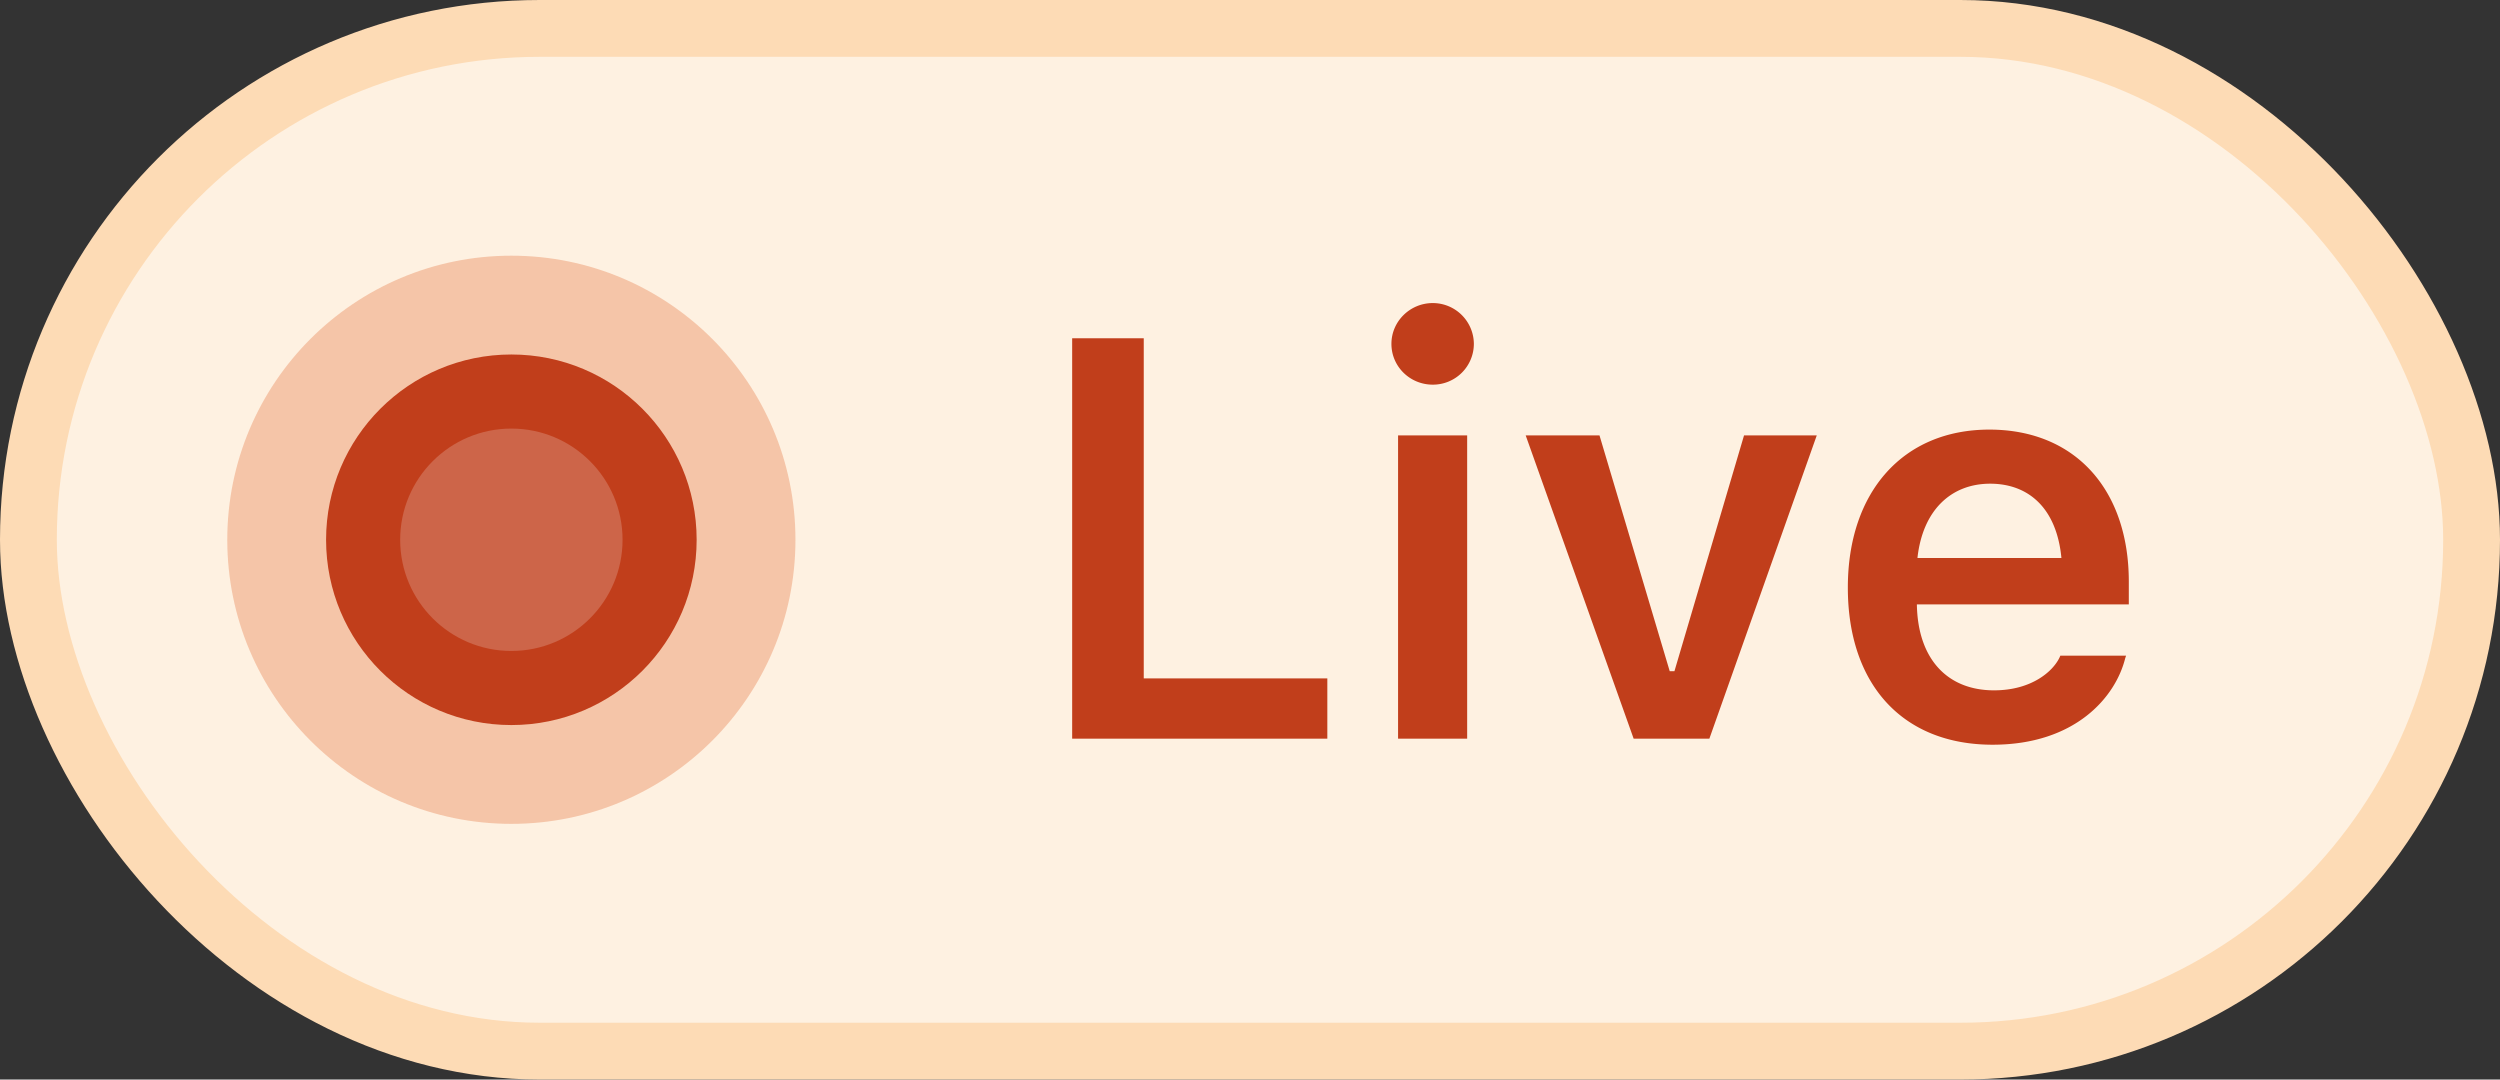 <svg xmlns="http://www.w3.org/2000/svg" width="44" height="19" fill="none" viewBox="0 0 44 19"><rect x="0" y="0" width="44" height="19" fill="#333333" stroke="none"/><rect width="43" height="18" x=".5" y=".5" fill="#FEF1E1" rx="9"/><circle cx="9" cy="9.5" r="5" fill="#E16023" opacity=".3"/><circle cx="9" cy="9.5" r="3.261" fill="#C13E1B"/><circle cx="9" cy="9.5" r="1.957" fill="#fff" opacity=".2"/><path fill="#C13E1B" d="M18.87 13h4.491v-1.06H20.13V5.954h-1.26V13zm6.347-6.23a.72.72 0 00.723-.718.723.723 0 00-.723-.718c-.4 0-.728.322-.728.718 0 .4.327.718.728.718zm-.61 6.23h1.215V7.663h-1.216V13zm4.145 0h1.333l1.89-5.337h-1.28l-1.225 4.15h-.083l-1.236-4.15h-1.299l1.9 5.337zm6.318.107c1.45 0 2.163-.834 2.334-1.523l.015-.044h-1.157l-.015.034c-.117.244-.493.576-1.152.576-.825 0-1.343-.556-1.358-1.513h3.73v-.4c0-1.612-.937-2.676-2.455-2.676-1.519 0-2.49 1.098-2.49 2.778v.005c0 1.699.961 2.763 2.548 2.763zm-.044-4.594c.68 0 1.172.434 1.255 1.308h-2.534c.093-.85.6-1.308 1.28-1.308z"/><rect width="43" height="18" x=".5" y=".5" stroke="#FDDBB5" rx="9"/></svg>